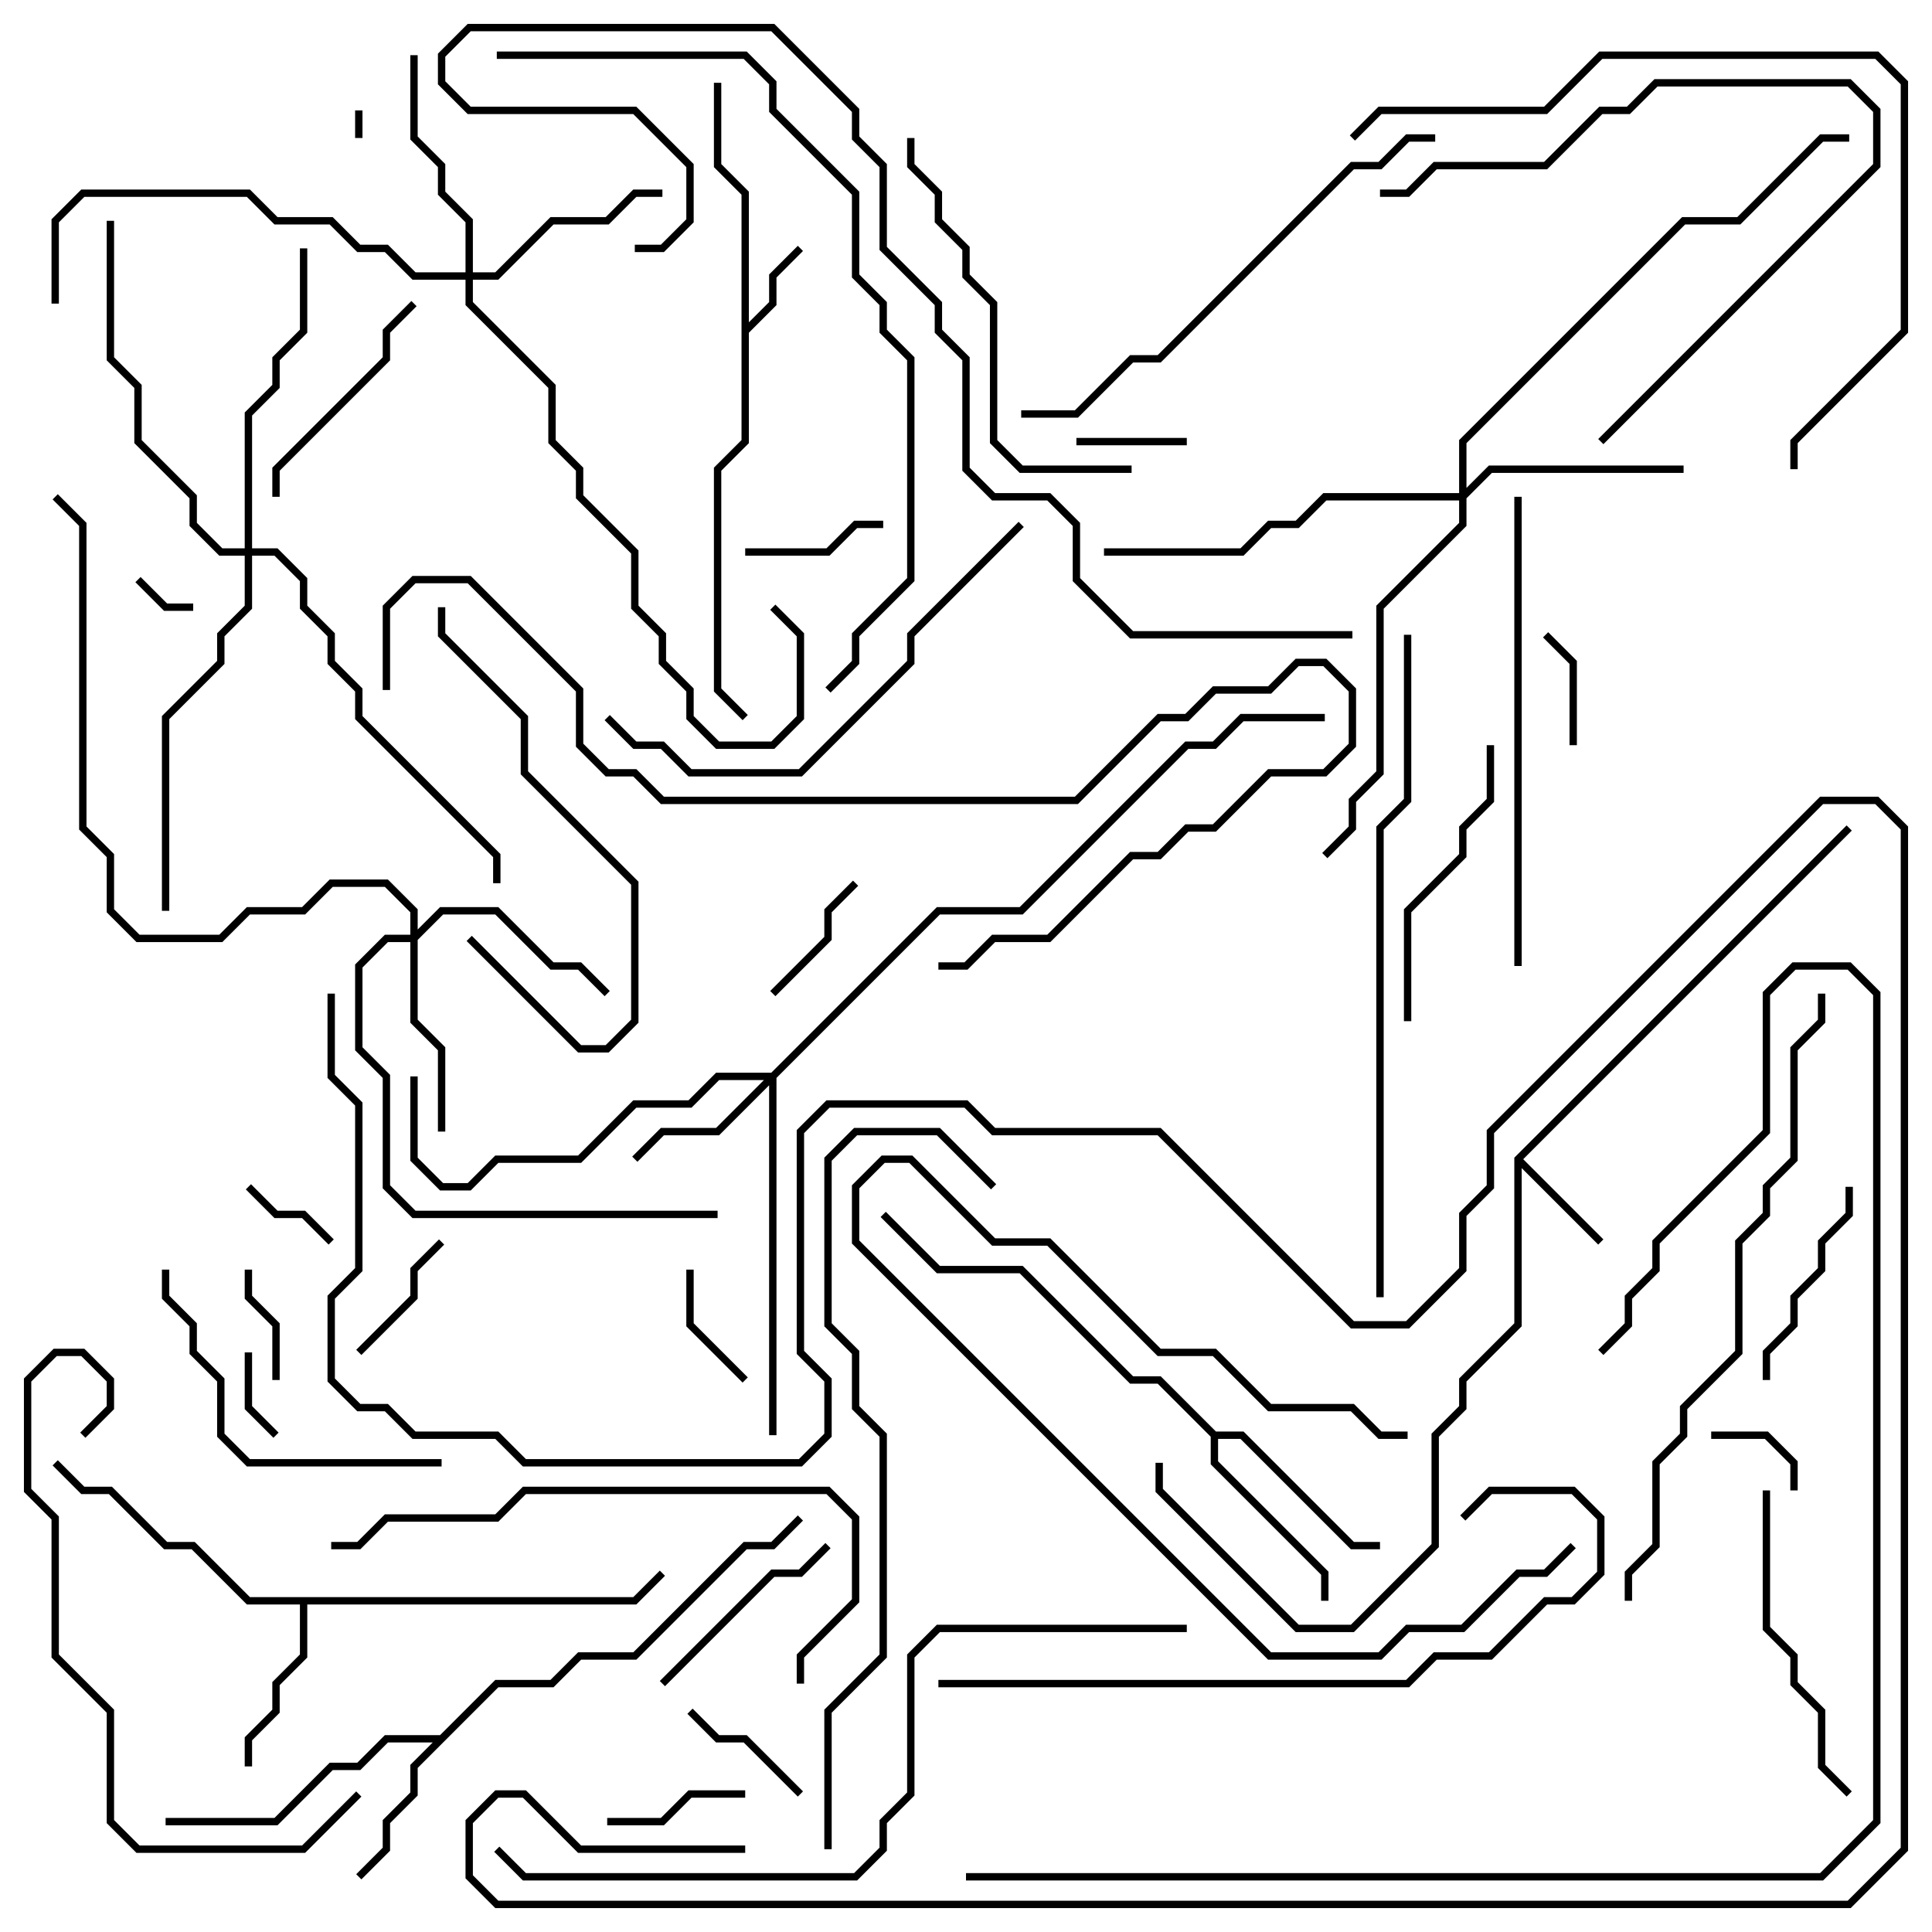 <svg version="1.1" width="105" height="105" xmlns="http://www.w3.org/2000/svg"><path d="M40.3,10.583L38.8,9.083L38.8,4.5L39.2,4.5L39.2,8.917L40.7,10.417L40.7,17.517L41.8,16.417L41.8,14.917L43.359,13.359L43.641,13.641L42.2,15.083L42.2,16.583L40.7,18.083L40.7,24.083L39.2,25.583L39.2,37.417L40.641,38.859L40.359,39.141L38.8,37.583L38.8,25.417L40.3,23.917z" stroke="none"/><path d="M82.3,62.917L100.359,44.859L100.641,45.141L82.783,63L87.141,67.359L86.859,67.641L82.7,63.483L82.7,72.083L79.7,75.083L79.7,76.583L78.2,78.083L78.2,84.083L73.583,88.7L70.417,88.7L62.8,81.083L62.8,79.5L63.2,79.5L63.2,80.917L70.583,88.3L73.417,88.3L77.8,83.917L77.8,77.917L79.3,76.417L79.3,74.917L82.3,71.917z" stroke="none"/><path d="M23.917,94.3L26.917,91.3L29.917,91.3L31.417,89.8L34.417,89.8L40.417,83.8L41.917,83.8L43.359,82.359L43.641,82.641L42.083,84.2L40.583,84.2L34.583,90.2L31.583,90.2L30.083,91.7L27.083,91.7L22.7,96.083L22.7,97.583L21.2,99.083L21.2,100.583L19.641,102.141L19.359,101.859L20.8,100.417L20.8,98.917L22.3,97.417L22.3,95.917L23.517,94.7L21.083,94.7L19.583,96.2L18.083,96.2L15.083,99.2L9,99.2L9,98.8L14.917,98.8L17.917,95.8L19.417,95.8L20.917,94.3z" stroke="none"/><path d="M34.417,86.8L35.859,85.359L36.141,85.641L34.583,87.2L16.7,87.2L16.7,90.083L15.2,91.583L15.2,93.083L13.7,94.583L13.7,96L13.3,96L13.3,94.417L14.8,92.917L14.8,91.417L16.3,89.917L16.3,87.2L13.417,87.2L10.417,84.2L8.917,84.2L5.917,81.2L4.417,81.2L2.859,79.641L3.141,79.359L4.583,80.8L6.083,80.8L9.083,83.8L10.583,83.8L13.583,86.8z" stroke="none"/><path d="M66.083,77.8L67.583,77.8L73.583,83.8L75,83.8L75,84.2L73.417,84.2L67.417,78.2L66.2,78.2L66.2,79.417L72.2,85.417L72.2,87L71.8,87L71.8,85.583L65.8,79.583L65.8,78.083L62.917,75.2L61.417,75.2L55.417,69.2L50.917,69.2L47.859,66.141L48.141,65.859L51.083,68.8L55.583,68.8L61.583,74.8L63.083,74.8z" stroke="none"/><path d="M41.917,58.3L50.917,49.3L55.417,49.3L64.417,40.3L65.917,40.3L67.417,38.8L72,38.8L72,39.2L67.583,39.2L66.083,40.7L64.583,40.7L55.583,49.7L51.083,49.7L42.2,58.583L42.2,78L41.8,78L41.8,58.983L39.083,61.7L36.083,61.7L34.641,63.141L34.359,62.859L35.917,61.3L38.917,61.3L41.517,58.7L39.083,58.7L37.583,60.2L34.583,60.2L31.583,63.2L27.083,63.2L25.583,64.7L23.917,64.7L22.3,63.083L22.3,58.5L22.7,58.5L22.7,62.917L24.083,64.3L25.417,64.3L26.917,62.8L31.417,62.8L34.417,59.8L37.417,59.8L38.917,58.3z" stroke="none"/><path d="M22.3,50.8L22.3,49.583L20.917,48.2L18.083,48.2L16.583,49.7L13.583,49.7L12.083,51.2L7.417,51.2L5.8,49.583L5.8,46.583L4.3,45.083L4.3,28.583L2.859,27.141L3.141,26.859L4.7,28.417L4.7,44.917L6.2,46.417L6.2,49.417L7.583,50.8L11.917,50.8L13.417,49.3L16.417,49.3L17.917,47.8L21.083,47.8L22.7,49.417L22.7,50.517L23.917,49.3L27.083,49.3L30.083,52.3L31.583,52.3L33.141,53.859L32.859,54.141L31.417,52.7L29.917,52.7L26.917,49.7L24.083,49.7L22.7,51.083L22.7,55.417L24.2,56.917L24.2,61.5L23.8,61.5L23.8,57.083L22.3,55.583L22.3,51.2L21.083,51.2L19.7,52.583L19.7,56.917L21.2,58.417L21.2,64.417L22.583,65.8L39,65.8L39,66.2L22.417,66.2L20.8,64.583L20.8,58.583L19.3,57.083L19.3,52.417L20.917,50.8z" stroke="none"/><path d="M25.3,14.8L25.3,12.083L23.8,10.583L23.8,9.083L22.3,7.583L22.3,3L22.7,3L22.7,7.417L24.2,8.917L24.2,10.417L25.7,11.917L25.7,14.8L26.917,14.8L29.917,11.8L32.917,11.8L34.417,10.3L36,10.3L36,10.7L34.583,10.7L33.083,12.2L30.083,12.2L27.083,15.2L25.7,15.2L25.7,16.417L30.2,20.917L30.2,23.917L31.7,25.417L31.7,26.917L34.7,29.917L34.7,32.917L36.2,34.417L36.2,35.917L37.7,37.417L37.7,38.917L39.083,40.3L41.917,40.3L43.3,38.917L43.3,34.583L41.859,33.141L42.141,32.859L43.7,34.417L43.7,39.083L42.083,40.7L38.917,40.7L37.3,39.083L37.3,37.583L35.8,36.083L35.8,34.583L34.3,33.083L34.3,30.083L31.3,27.083L31.3,25.583L29.8,24.083L29.8,21.083L25.3,16.583L25.3,15.2L22.417,15.2L20.917,13.7L19.417,13.7L17.917,12.2L14.917,12.2L13.417,10.7L4.583,10.7L3.2,12.083L3.2,16.5L2.8,16.5L2.8,11.917L4.417,10.3L13.583,10.3L15.083,11.8L18.083,11.8L19.583,13.3L21.083,13.3L22.583,14.8z" stroke="none"/><path d="M79.3,26.8L79.3,23.917L91.417,11.8L94.417,11.8L98.917,7.3L100.5,7.3L100.5,7.7L99.083,7.7L94.583,12.2L91.583,12.2L79.7,24.083L79.7,26.517L80.917,25.3L91.5,25.3L91.5,25.7L81.083,25.7L79.7,27.083L79.7,28.583L75.2,33.083L75.2,42.083L73.7,43.583L73.7,45.083L72.141,46.641L71.859,46.359L73.3,44.917L73.3,43.417L74.8,41.917L74.8,32.917L79.3,28.417L79.3,27.2L72.083,27.2L70.583,28.7L69.083,28.7L67.583,30.2L60,30.2L60,29.8L67.417,29.8L68.917,28.3L70.417,28.3L71.917,26.8z" stroke="none"/><path d="M13.3,29.8L13.3,22.417L14.8,20.917L14.8,19.417L16.3,17.917L16.3,13.5L16.7,13.5L16.7,18.083L15.2,19.583L15.2,21.083L13.7,22.583L13.7,29.8L15.083,29.8L16.7,31.417L16.7,32.917L18.2,34.417L18.2,35.917L19.7,37.417L19.7,38.917L27.2,46.417L27.2,48L26.8,48L26.8,46.583L19.3,39.083L19.3,37.583L17.8,36.083L17.8,34.583L16.3,33.083L16.3,31.583L14.917,30.2L13.7,30.2L13.7,33.083L12.2,34.583L12.2,36.083L9.2,39.083L9.2,49.5L8.8,49.5L8.8,38.917L11.8,35.917L11.8,34.417L13.3,32.917L13.3,30.2L11.917,30.2L10.3,28.583L10.3,27.083L7.3,24.083L7.3,21.083L5.8,19.583L5.8,12L6.2,12L6.2,19.417L7.7,20.917L7.7,23.917L10.7,26.917L10.7,28.417L12.083,29.8z" stroke="none"/><path d="M19.7,7.5L19.3,7.5L19.3,6L19.7,6z" stroke="none"/><path d="M7.359,31.641L7.641,31.359L9.083,32.8L10.5,32.8L10.5,33.2L8.917,33.2z" stroke="none"/><path d="M13.3,73.5L13.7,73.5L13.7,76.417L15.141,77.859L14.859,78.141L13.3,76.583z" stroke="none"/><path d="M93,78.2L93,77.8L96.083,77.8L97.7,79.417L97.7,81L97.3,81L97.3,79.583L95.917,78.2z" stroke="none"/><path d="M13.359,64.641L13.641,64.359L15.083,65.8L16.583,65.8L18.141,67.359L17.859,67.641L16.417,66.2L14.917,66.2z" stroke="none"/><path d="M64.5,23.8L64.5,24.2L58.5,24.2L58.5,23.8z" stroke="none"/><path d="M85.7,40.5L85.3,40.5L85.3,36.083L83.859,34.641L84.141,34.359L85.7,35.917z" stroke="none"/><path d="M13.3,69L13.7,69L13.7,70.417L15.2,71.917L15.2,75L14.8,75L14.8,72.083L13.3,70.583z" stroke="none"/><path d="M40.641,74.859L40.359,75.141L37.3,72.083L37.3,69L37.7,69L37.7,71.917z" stroke="none"/><path d="M37.359,93.141L37.641,92.859L39.083,94.3L40.583,94.3L43.641,97.359L43.359,97.641L40.417,94.7L38.917,94.7z" stroke="none"/><path d="M23.859,67.359L24.141,67.641L22.7,69.083L22.7,70.583L19.641,73.641L19.359,73.359L22.3,70.417L22.3,68.917z" stroke="none"/><path d="M46.359,47.859L46.641,48.141L45.2,49.583L45.2,51.083L42.141,54.141L41.859,53.859L44.8,50.917L44.8,49.417z" stroke="none"/><path d="M40.5,30.2L40.5,29.8L44.917,29.8L46.417,28.3L48,28.3L48,28.7L46.583,28.7L45.083,30.2z" stroke="none"/><path d="M40.5,97.3L40.5,97.7L37.583,97.7L36.083,99.2L33,99.2L33,98.8L35.917,98.8L37.417,97.3z" stroke="none"/><path d="M85.359,83.859L85.641,84.141L84.083,85.7L82.583,85.7L79.583,88.7L76.583,88.7L75.083,90.2L68.917,90.2L46.3,67.583L46.3,64.417L47.917,62.8L49.583,62.8L54.083,67.3L57.083,67.3L63.083,73.3L66.083,73.3L69.083,76.3L73.583,76.3L75.083,77.8L76.5,77.8L76.5,78.2L74.917,78.2L73.417,76.7L68.917,76.7L65.917,73.7L62.917,73.7L56.917,67.7L53.917,67.7L49.417,63.2L48.083,63.2L46.7,64.583L46.7,67.417L69.083,89.8L74.917,89.8L76.417,88.3L79.417,88.3L82.417,85.3L83.917,85.3z" stroke="none"/><path d="M100.3,64.5L100.7,64.5L100.7,66.083L99.2,67.583L99.2,69.083L97.7,70.583L97.7,72.083L96.2,73.583L96.2,75L95.8,75L95.8,73.417L97.3,71.917L97.3,70.417L98.8,68.917L98.8,67.417L100.3,65.917z" stroke="none"/><path d="M36.141,91.641L35.859,91.359L41.917,85.3L43.417,85.3L44.859,83.859L45.141,84.141L43.583,85.7L42.083,85.7z" stroke="none"/><path d="M22.359,16.359L22.641,16.641L21.2,18.083L21.2,19.583L15.2,25.583L15.2,27L14.8,27L14.8,25.417L20.8,19.417L20.8,17.917z" stroke="none"/><path d="M80.8,40.5L81.2,40.5L81.2,43.583L79.7,45.083L79.7,46.583L76.7,49.583L76.7,55.5L76.3,55.5L76.3,49.417L79.3,46.417L79.3,44.917L80.8,43.417z" stroke="none"/><path d="M100.641,97.359L100.359,97.641L98.8,96.083L98.8,93.083L97.3,91.583L97.3,90.083L95.8,88.583L95.8,81L96.2,81L96.2,88.417L97.7,89.917L97.7,91.417L99.2,92.917L99.2,95.917z" stroke="none"/><path d="M87.141,24.141L86.859,23.859L101.8,8.917L101.8,6.083L100.417,4.7L90.083,4.7L88.583,6.2L87.083,6.2L84.083,9.2L78.083,9.2L76.583,10.7L75,10.7L75,10.3L76.417,10.3L77.917,8.8L83.917,8.8L86.917,5.8L88.417,5.8L89.917,4.3L100.583,4.3L102.2,5.917L102.2,9.083z" stroke="none"/><path d="M25.359,51.141L25.641,50.859L31.583,56.8L32.917,56.8L34.3,55.417L34.3,48.083L28.3,42.083L28.3,39.083L23.8,34.583L23.8,33L24.2,33L24.2,34.417L28.7,38.917L28.7,41.917L34.7,47.917L34.7,55.583L33.083,57.2L31.417,57.2z" stroke="none"/><path d="M8.8,69L9.2,69L9.2,70.417L10.7,71.917L10.7,73.417L12.2,74.917L12.2,77.917L13.583,79.3L24,79.3L24,79.7L13.417,79.7L11.8,78.083L11.8,75.083L10.3,73.583L10.3,72.083L8.8,70.583z" stroke="none"/><path d="M49.3,7.5L49.7,7.5L49.7,8.917L51.2,10.417L51.2,11.917L52.7,13.417L52.7,14.917L54.2,16.417L54.2,23.917L55.583,25.3L61.5,25.3L61.5,25.7L55.417,25.7L53.8,24.083L53.8,16.583L52.3,15.083L52.3,13.583L50.8,12.083L50.8,10.583L49.3,9.083z" stroke="none"/><path d="M19.359,97.359L19.641,97.641L16.583,100.7L7.417,100.7L5.8,99.083L5.8,93.083L2.8,90.083L2.8,82.583L1.3,81.083L1.3,74.917L2.917,73.3L4.583,73.3L6.2,74.917L6.2,76.583L4.641,78.141L4.359,77.859L5.8,76.417L5.8,75.083L4.417,73.7L3.083,73.7L1.7,75.083L1.7,80.917L3.2,82.417L3.2,89.917L6.2,92.917L6.2,98.917L7.583,100.3L16.417,100.3z" stroke="none"/><path d="M55.359,28.359L55.641,28.641L49.7,34.583L49.7,36.083L43.583,42.2L37.417,42.2L35.917,40.7L34.417,40.7L32.859,39.141L33.141,38.859L34.583,40.3L36.083,40.3L37.583,41.8L43.417,41.8L49.3,35.917L49.3,34.417z" stroke="none"/><path d="M82.7,52.5L82.3,52.5L82.3,27L82.7,27z" stroke="none"/><path d="M43.7,91.5L43.3,91.5L43.3,89.917L46.3,86.917L46.3,82.583L44.917,81.2L28.583,81.2L27.083,82.7L21.083,82.7L19.583,84.2L18,84.2L18,83.8L19.417,83.8L20.917,82.3L26.917,82.3L28.417,80.8L45.083,80.8L46.7,82.417L46.7,87.083L43.7,90.083z" stroke="none"/><path d="M78,7.3L78,7.7L76.583,7.7L75.083,9.2L73.583,9.2L63.083,19.7L61.583,19.7L58.583,22.7L55.5,22.7L55.5,22.3L58.417,22.3L61.417,19.3L62.917,19.3L73.417,8.8L74.917,8.8L76.417,7.3z" stroke="none"/><path d="M51,91.7L51,91.3L76.417,91.3L77.917,89.8L80.917,89.8L83.917,86.8L85.417,86.8L86.8,85.417L86.8,82.583L85.417,81.2L81.083,81.2L79.641,82.641L79.359,82.359L80.917,80.8L85.583,80.8L87.2,82.417L87.2,85.583L85.583,87.2L84.083,87.2L81.083,90.2L78.083,90.2L76.583,91.7z" stroke="none"/><path d="M73.641,7.641L73.359,7.359L74.917,5.8L83.917,5.8L86.917,2.8L102.083,2.8L103.7,4.417L103.7,18.083L97.7,24.083L97.7,25.5L97.3,25.5L97.3,23.917L103.3,17.917L103.3,4.583L101.917,3.2L87.083,3.2L84.083,6.2L75.083,6.2z" stroke="none"/><path d="M21.2,37.5L20.8,37.5L20.8,32.917L22.417,31.3L25.583,31.3L31.7,37.417L31.7,40.417L33.083,41.8L34.583,41.8L36.083,43.3L58.417,43.3L62.917,38.8L64.417,38.8L65.917,37.3L68.917,37.3L70.417,35.8L72.083,35.8L73.7,37.417L73.7,40.583L72.083,42.2L69.083,42.2L66.083,45.2L64.583,45.2L63.083,46.7L61.583,46.7L57.083,51.2L54.083,51.2L52.583,52.7L51,52.7L51,52.3L52.417,52.3L53.917,50.8L56.917,50.8L61.417,46.3L62.917,46.3L64.417,44.8L65.917,44.8L68.917,41.8L71.917,41.8L73.3,40.417L73.3,37.583L71.917,36.2L70.583,36.2L69.083,37.7L66.083,37.7L64.583,39.2L63.083,39.2L58.583,43.7L35.917,43.7L34.417,42.2L32.917,42.2L31.3,40.583L31.3,37.583L25.417,31.7L22.583,31.7L21.2,33.083z" stroke="none"/><path d="M88.7,87L88.3,87L88.3,85.417L89.8,83.917L89.8,79.417L91.3,77.917L91.3,76.417L94.3,73.417L94.3,67.417L95.8,65.917L95.8,64.417L97.3,62.917L97.3,56.917L98.8,55.417L98.8,54L99.2,54L99.2,55.583L97.7,57.083L97.7,63.083L96.2,64.583L96.2,66.083L94.7,67.583L94.7,73.583L91.7,76.583L91.7,78.083L90.2,79.583L90.2,84.083L88.7,85.583z" stroke="none"/><path d="M75.2,70.5L74.8,70.5L74.8,44.917L76.3,43.417L76.3,34.5L76.7,34.5L76.7,43.583L75.2,45.083z" stroke="none"/><path d="M45.2,100.5L44.8,100.5L44.8,92.917L47.8,89.917L47.8,78.083L46.3,76.583L46.3,73.583L44.8,72.083L44.8,62.917L46.417,61.3L51.083,61.3L54.141,64.359L53.859,64.641L50.917,61.7L46.583,61.7L45.2,63.083L45.2,71.917L46.7,73.417L46.7,76.417L48.2,77.917L48.2,90.083L45.2,93.083z" stroke="none"/><path d="M45.141,37.641L44.859,37.359L46.3,35.917L46.3,34.417L49.3,31.417L49.3,19.583L47.8,18.083L47.8,16.583L46.3,15.083L46.3,10.583L41.8,6.083L41.8,4.583L40.417,3.2L27,3.2L27,2.8L40.583,2.8L42.2,4.417L42.2,5.917L46.7,10.417L46.7,14.917L48.2,16.417L48.2,17.917L49.7,19.417L49.7,31.583L46.7,34.583L46.7,36.083z" stroke="none"/><path d="M64.5,88.3L64.5,88.7L51.083,88.7L49.7,90.083L49.7,97.583L48.2,99.083L48.2,100.583L46.583,102.2L28.417,102.2L26.859,100.641L27.141,100.359L28.583,101.8L46.417,101.8L47.8,100.417L47.8,98.917L49.3,97.417L49.3,89.917L50.917,88.3z" stroke="none"/><path d="M73.5,34.3L73.5,34.7L61.417,34.7L58.3,31.583L58.3,28.583L56.917,27.2L53.917,27.2L52.3,25.583L52.3,19.583L50.8,18.083L50.8,16.583L47.8,13.583L47.8,9.083L46.3,7.583L46.3,6.083L41.917,1.7L25.583,1.7L24.2,3.083L24.2,4.417L25.583,5.8L34.583,5.8L37.7,8.917L37.7,12.083L36.083,13.7L34.5,13.7L34.5,13.3L35.917,13.3L37.3,11.917L37.3,9.083L34.417,6.2L25.417,6.2L23.8,4.583L23.8,2.917L25.417,1.3L42.083,1.3L46.7,5.917L46.7,7.417L48.2,8.917L48.2,13.417L51.2,16.417L51.2,17.917L52.7,19.417L52.7,25.417L54.083,26.8L57.083,26.8L58.7,28.417L58.7,31.417L61.583,34.3z" stroke="none"/><path d="M52.5,102.2L52.5,101.8L98.917,101.8L101.8,98.917L101.8,54.083L100.417,52.7L97.583,52.7L96.2,54.083L96.2,61.583L90.2,67.583L90.2,69.083L88.7,70.583L88.7,72.083L87.141,73.641L86.859,73.359L88.3,71.917L88.3,70.417L89.8,68.917L89.8,67.417L95.8,61.417L95.8,53.917L97.417,52.3L100.583,52.3L102.2,53.917L102.2,99.083L99.083,102.2z" stroke="none"/><path d="M40.5,100.3L40.5,100.7L31.417,100.7L28.417,97.7L27.083,97.7L25.7,99.083L25.7,101.917L27.083,103.3L100.417,103.3L103.3,100.417L103.3,45.083L101.917,43.7L99.083,43.7L81.2,61.583L81.2,64.583L79.7,66.083L79.7,69.083L76.583,72.2L73.417,72.2L62.917,61.7L53.917,61.7L52.417,60.2L45.083,60.2L43.7,61.583L43.7,73.417L45.2,74.917L45.2,78.083L43.583,79.7L28.417,79.7L26.917,78.2L22.417,78.2L20.917,76.7L19.417,76.7L17.8,75.083L17.8,70.417L19.3,68.917L19.3,60.083L17.8,58.583L17.8,54L18.2,54L18.2,58.417L19.7,59.917L19.7,69.083L18.2,70.583L18.2,74.917L19.583,76.3L21.083,76.3L22.583,77.8L27.083,77.8L28.583,79.3L43.417,79.3L44.8,77.917L44.8,75.083L43.3,73.583L43.3,61.417L44.917,59.8L52.583,59.8L54.083,61.3L63.083,61.3L73.583,71.8L76.417,71.8L79.3,68.917L79.3,65.917L80.8,64.417L80.8,61.417L98.917,43.3L102.083,43.3L103.7,44.917L103.7,100.583L100.583,103.7L26.917,103.7L25.3,102.083L25.3,98.917L26.917,97.3L28.583,97.3L31.583,100.3z" stroke="none"/></svg>